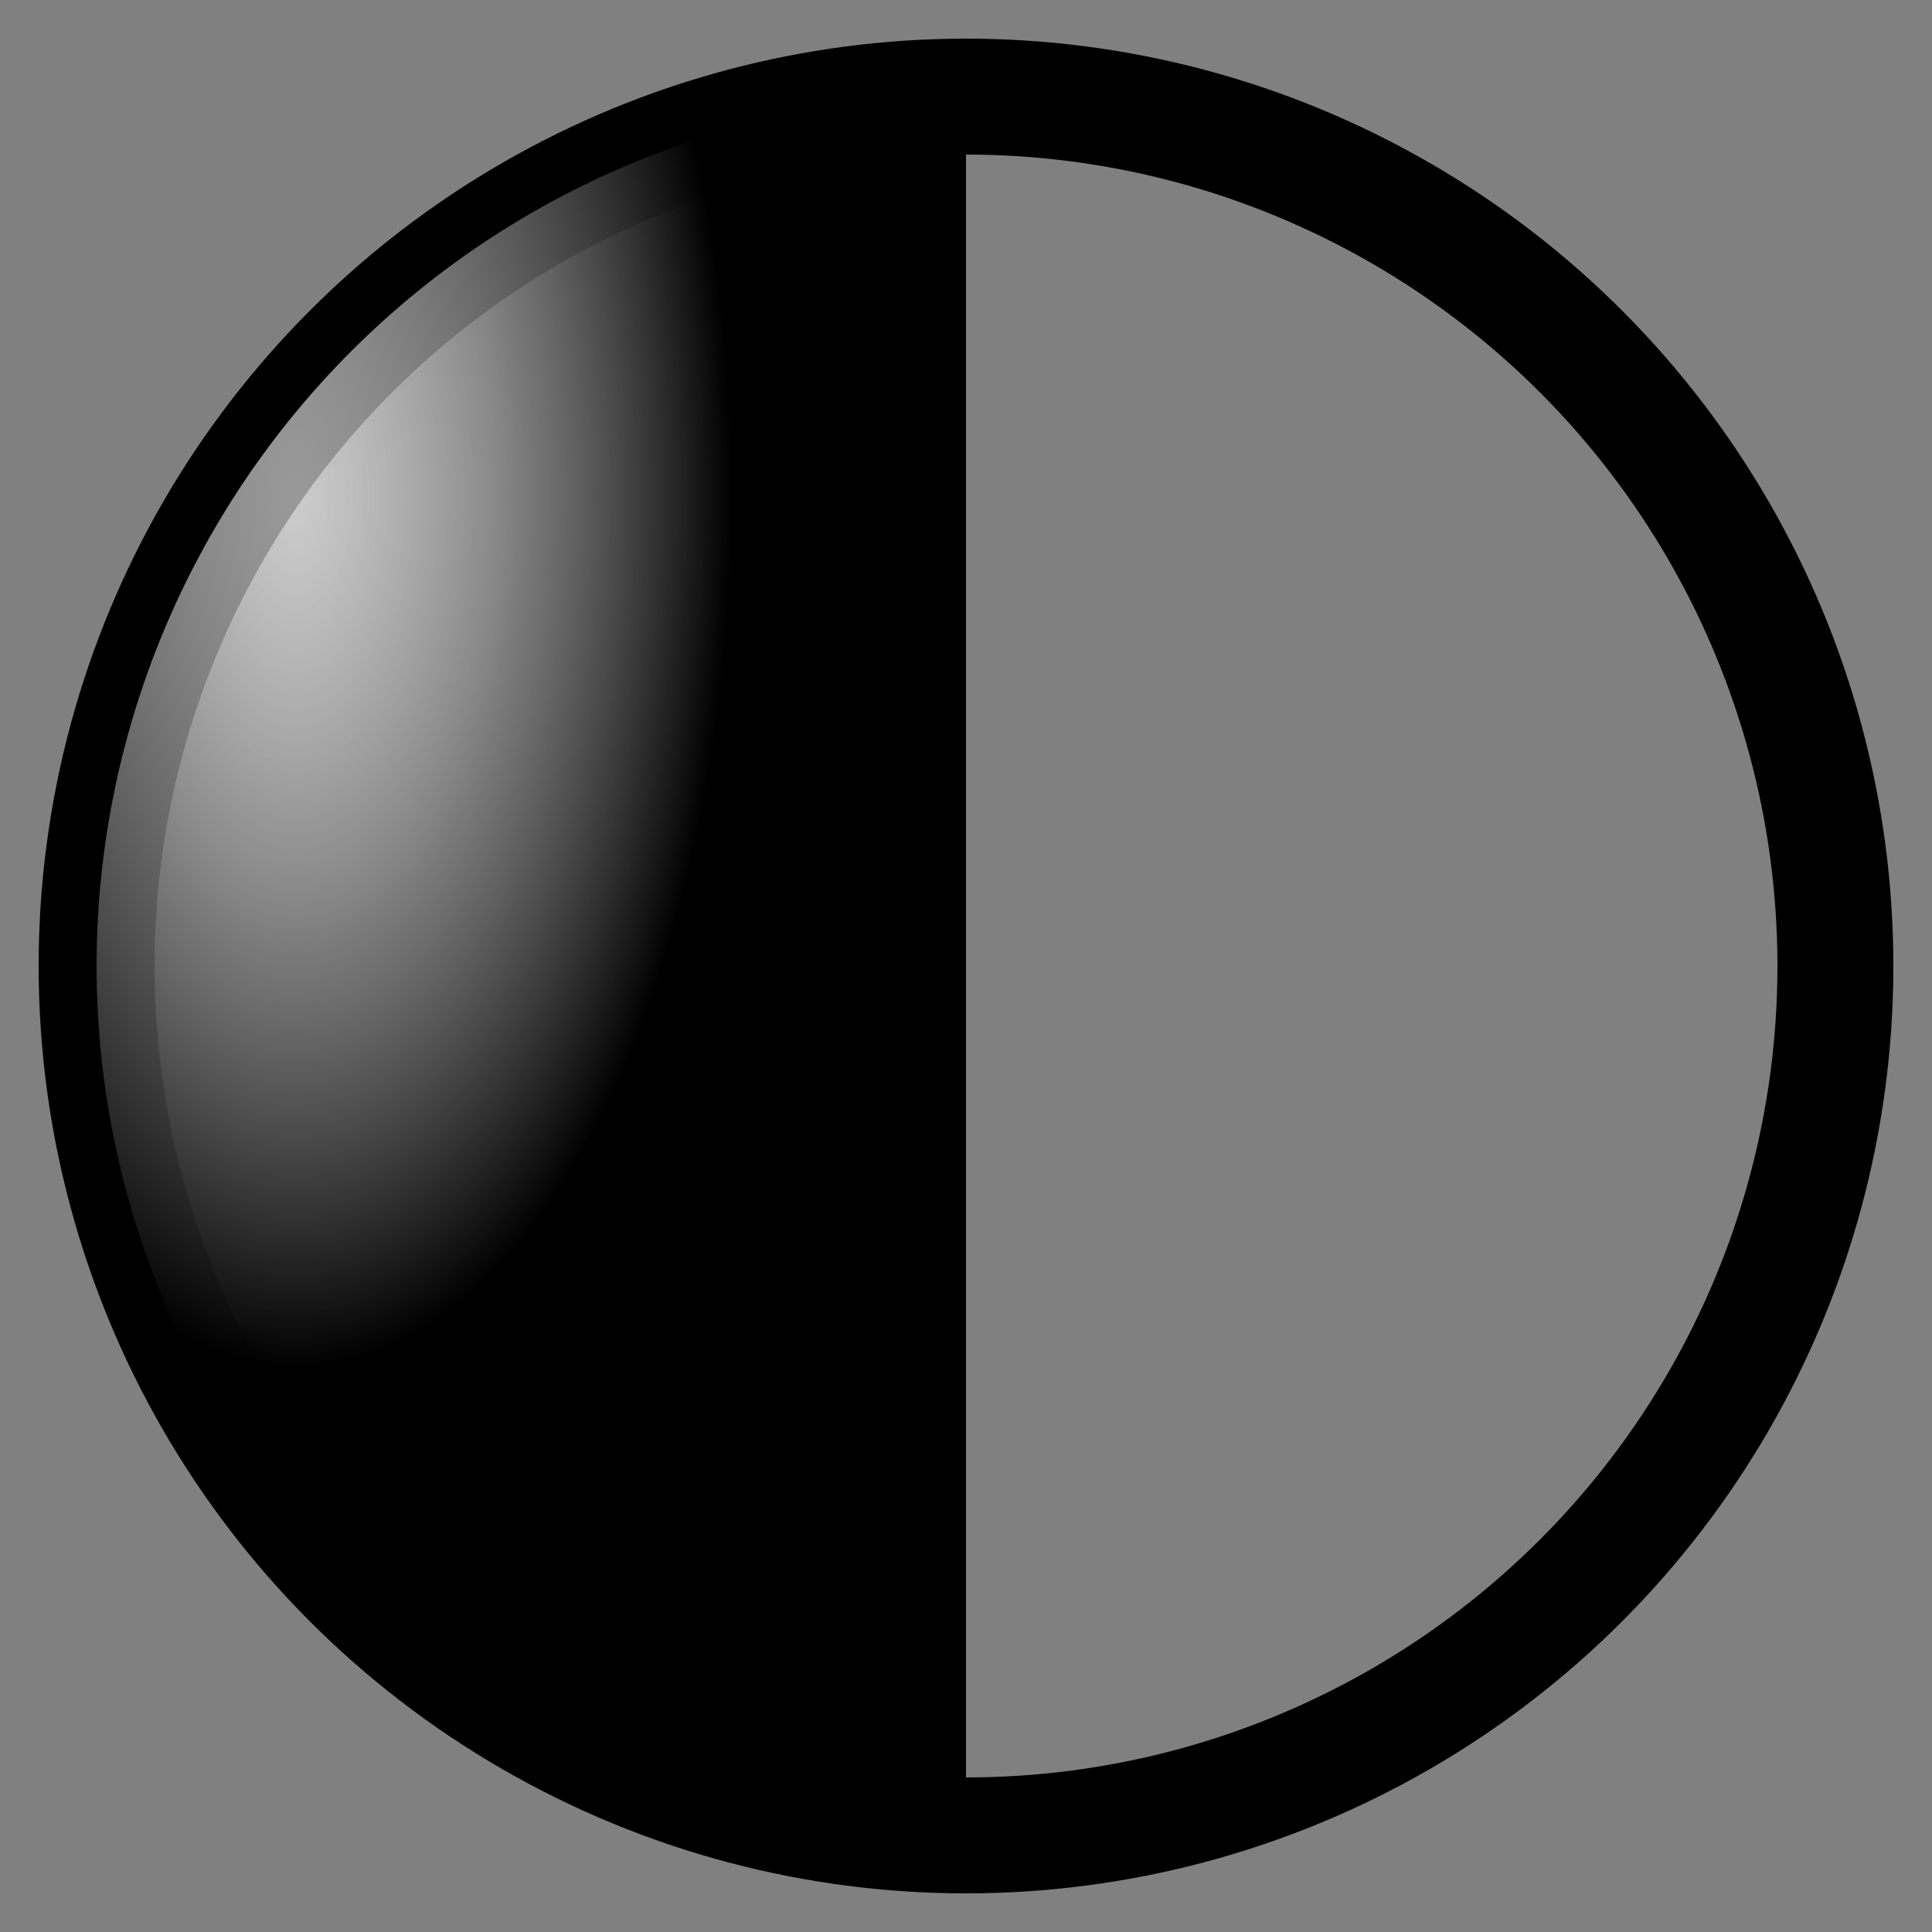 <svg xmlns="http://www.w3.org/2000/svg" viewBox="0 0 100 100">

  <rect x="0" y="0" width="100" height="100" fill="#808080" stroke="none"/>

  <defs>
    <radialGradient id="g" cx="23%" cy="23%" r="50%">
      <stop offset="0%"   stop-color="white" stop-opacity="0.6"/>
      <stop offset="100%" stop-color="black" stop-opacity="1"/>
    </radialGradient>
  </defs>

  <!-- 1) Full circle outline -->
  <circle
    cx="50" cy="50" r="45"
    fill="none"
    stroke="currentColor"
    stroke-width="6"/>

  <!-- 2) Half-moon gradient fill -->
  <path
    d="M50,5 A45,45 0 1,0 50,95 L50,95 L50,5 Z"
    fill="url(#g)"/>

</svg>
